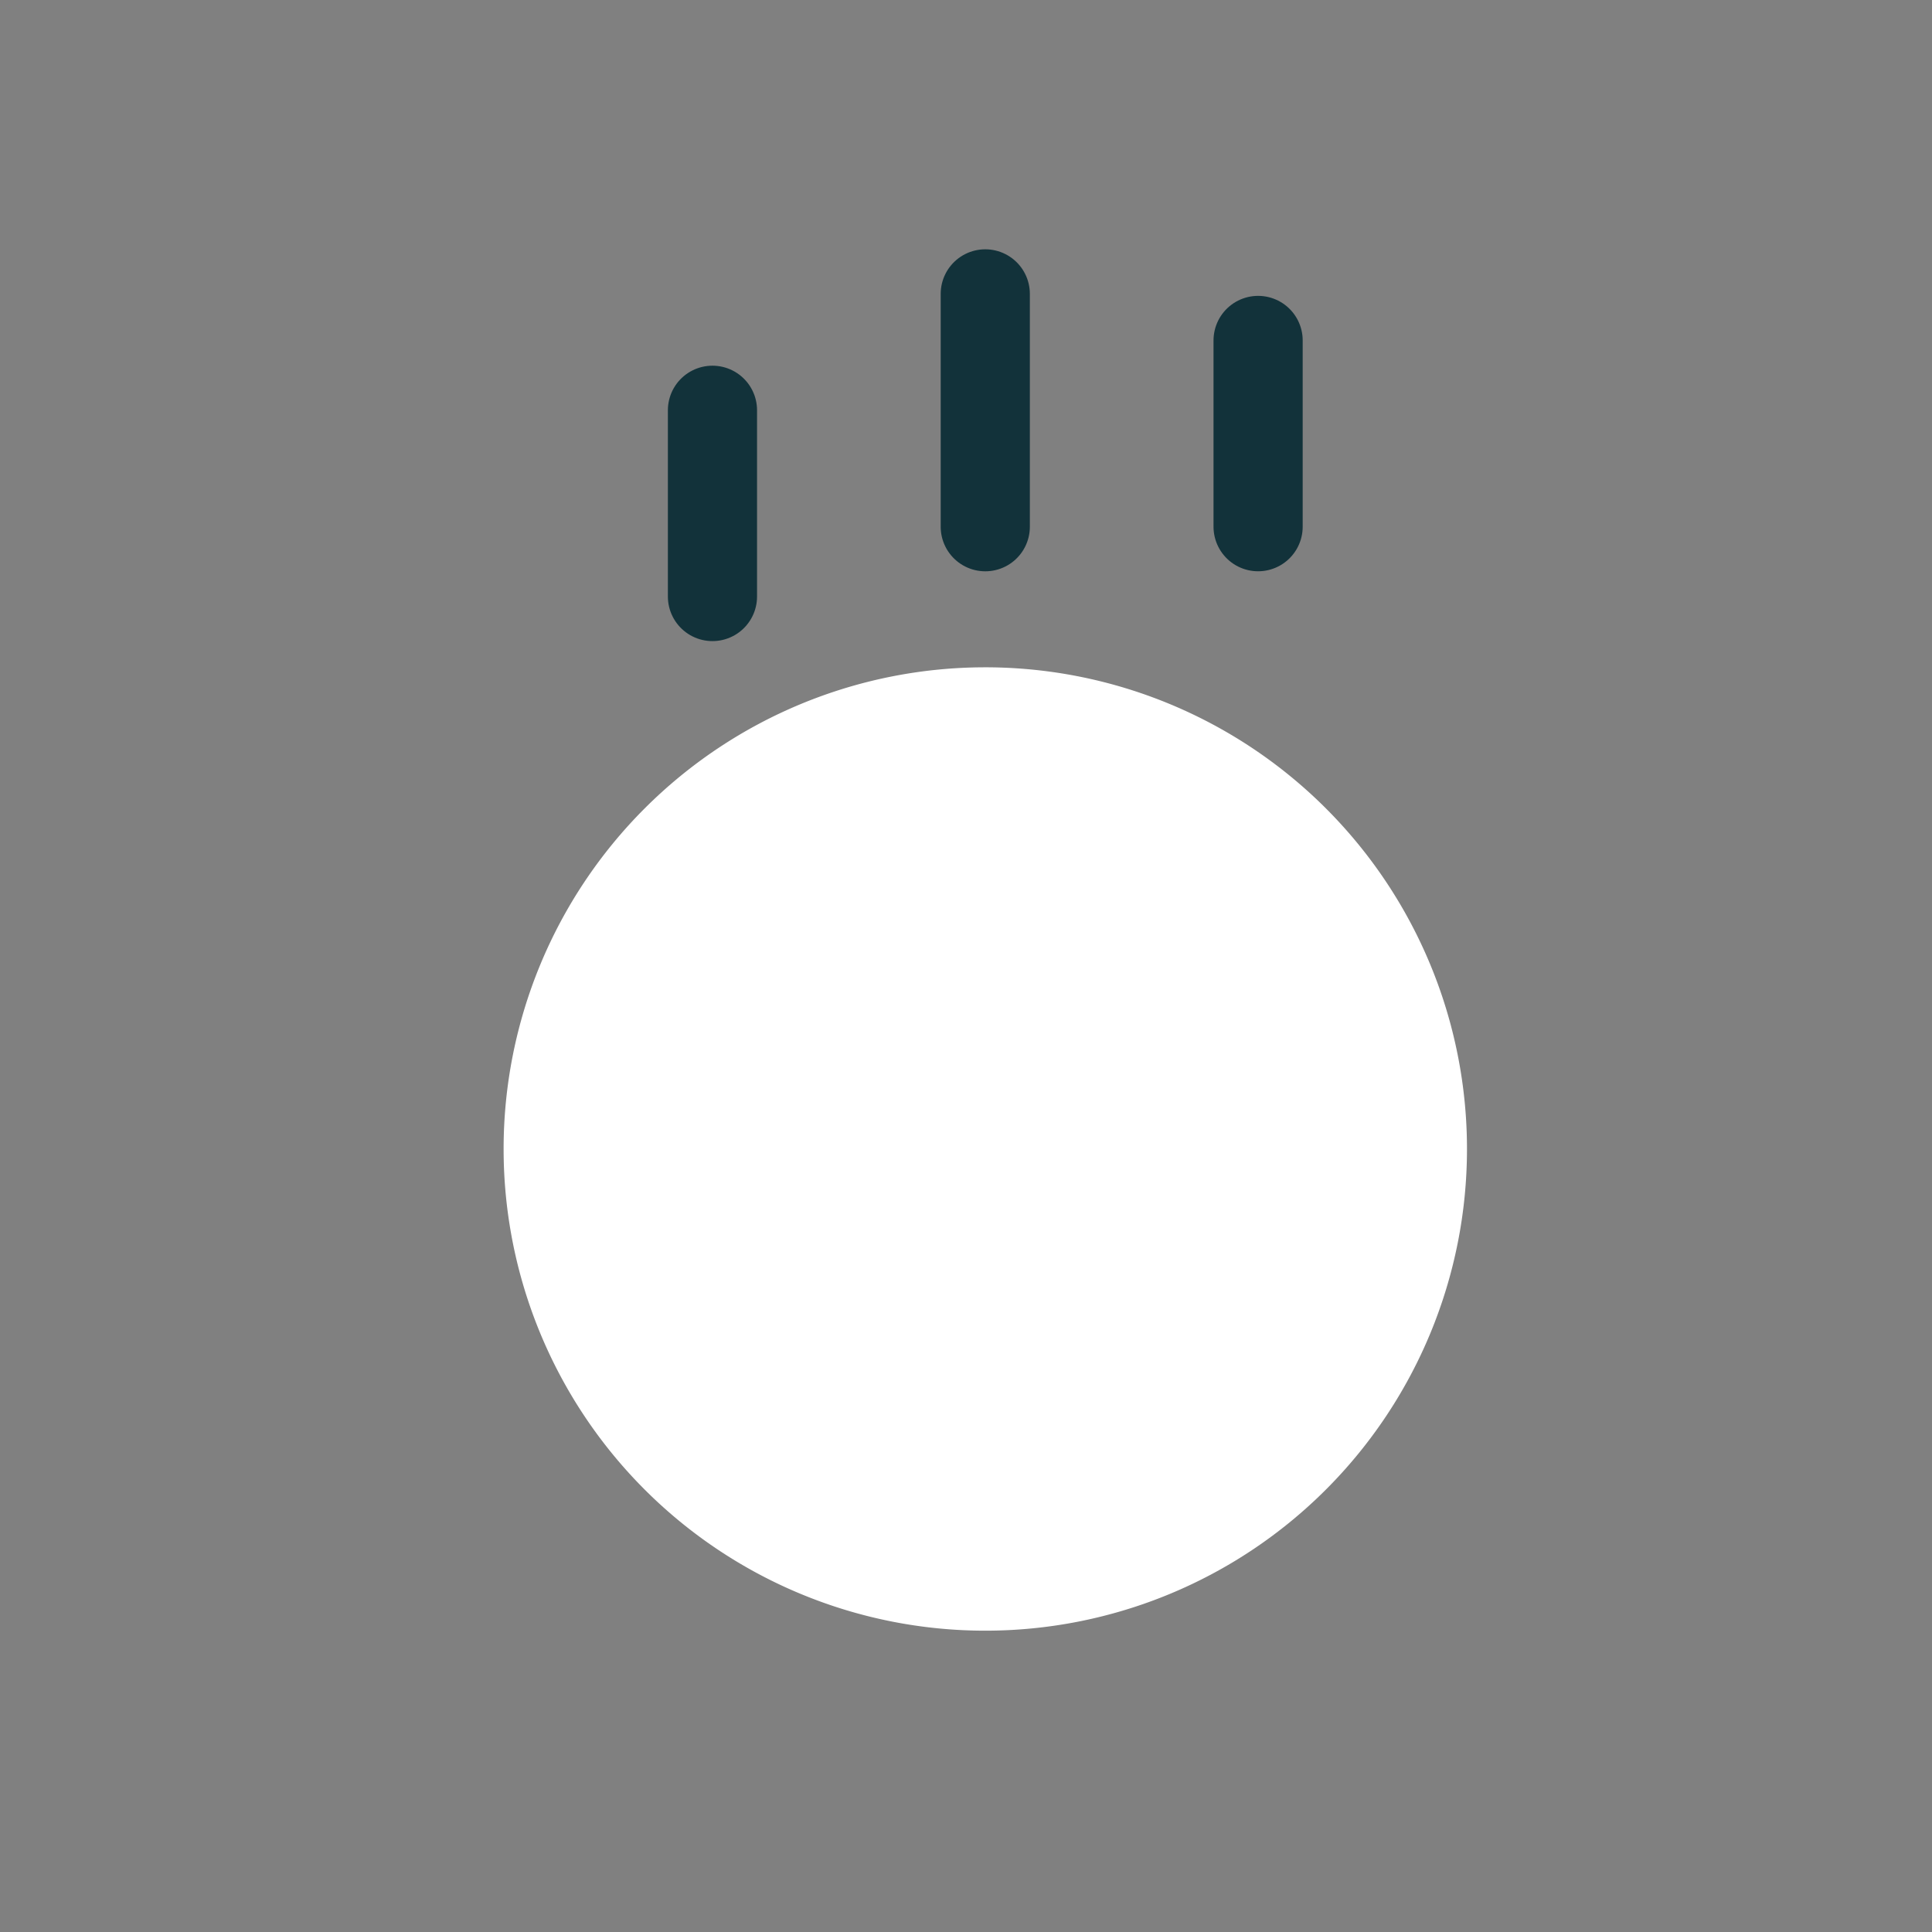 <svg xmlns="http://www.w3.org/2000/svg" width="78" height="78" viewBox="0 0 78 78"><rect x="0" y="0" width="78" height="78" fill="#808080" stroke="none"/><g transform="translate(0.312 0.023)"><g transform="translate(20.019 11.842)"><g transform="translate(0 15.076)"><path d="M38.895,19.447A19.447,19.447,0,1,1,19.447,0,19.447,19.447,0,0,1,38.895,19.447Z" transform="translate(0 0)" fill="#fff"/></g><path d="M0,0V7.519" transform="translate(8.433 4.699)" fill="none" stroke="#12323a" stroke-linecap="round" stroke-width="3.6"/><path d="M0,0V9.4" transform="translate(19.447 0)" fill="none" stroke="#12323a" stroke-linecap="round" stroke-width="3.6"/><path d="M0,0V7.519" transform="translate(30.462 1.88)" fill="none" stroke="#12323a" stroke-linecap="round" stroke-width="3.6"/></g><rect width="78" height="78" transform="translate(-0.312 -0.023)" fill="none"/></g></svg>
